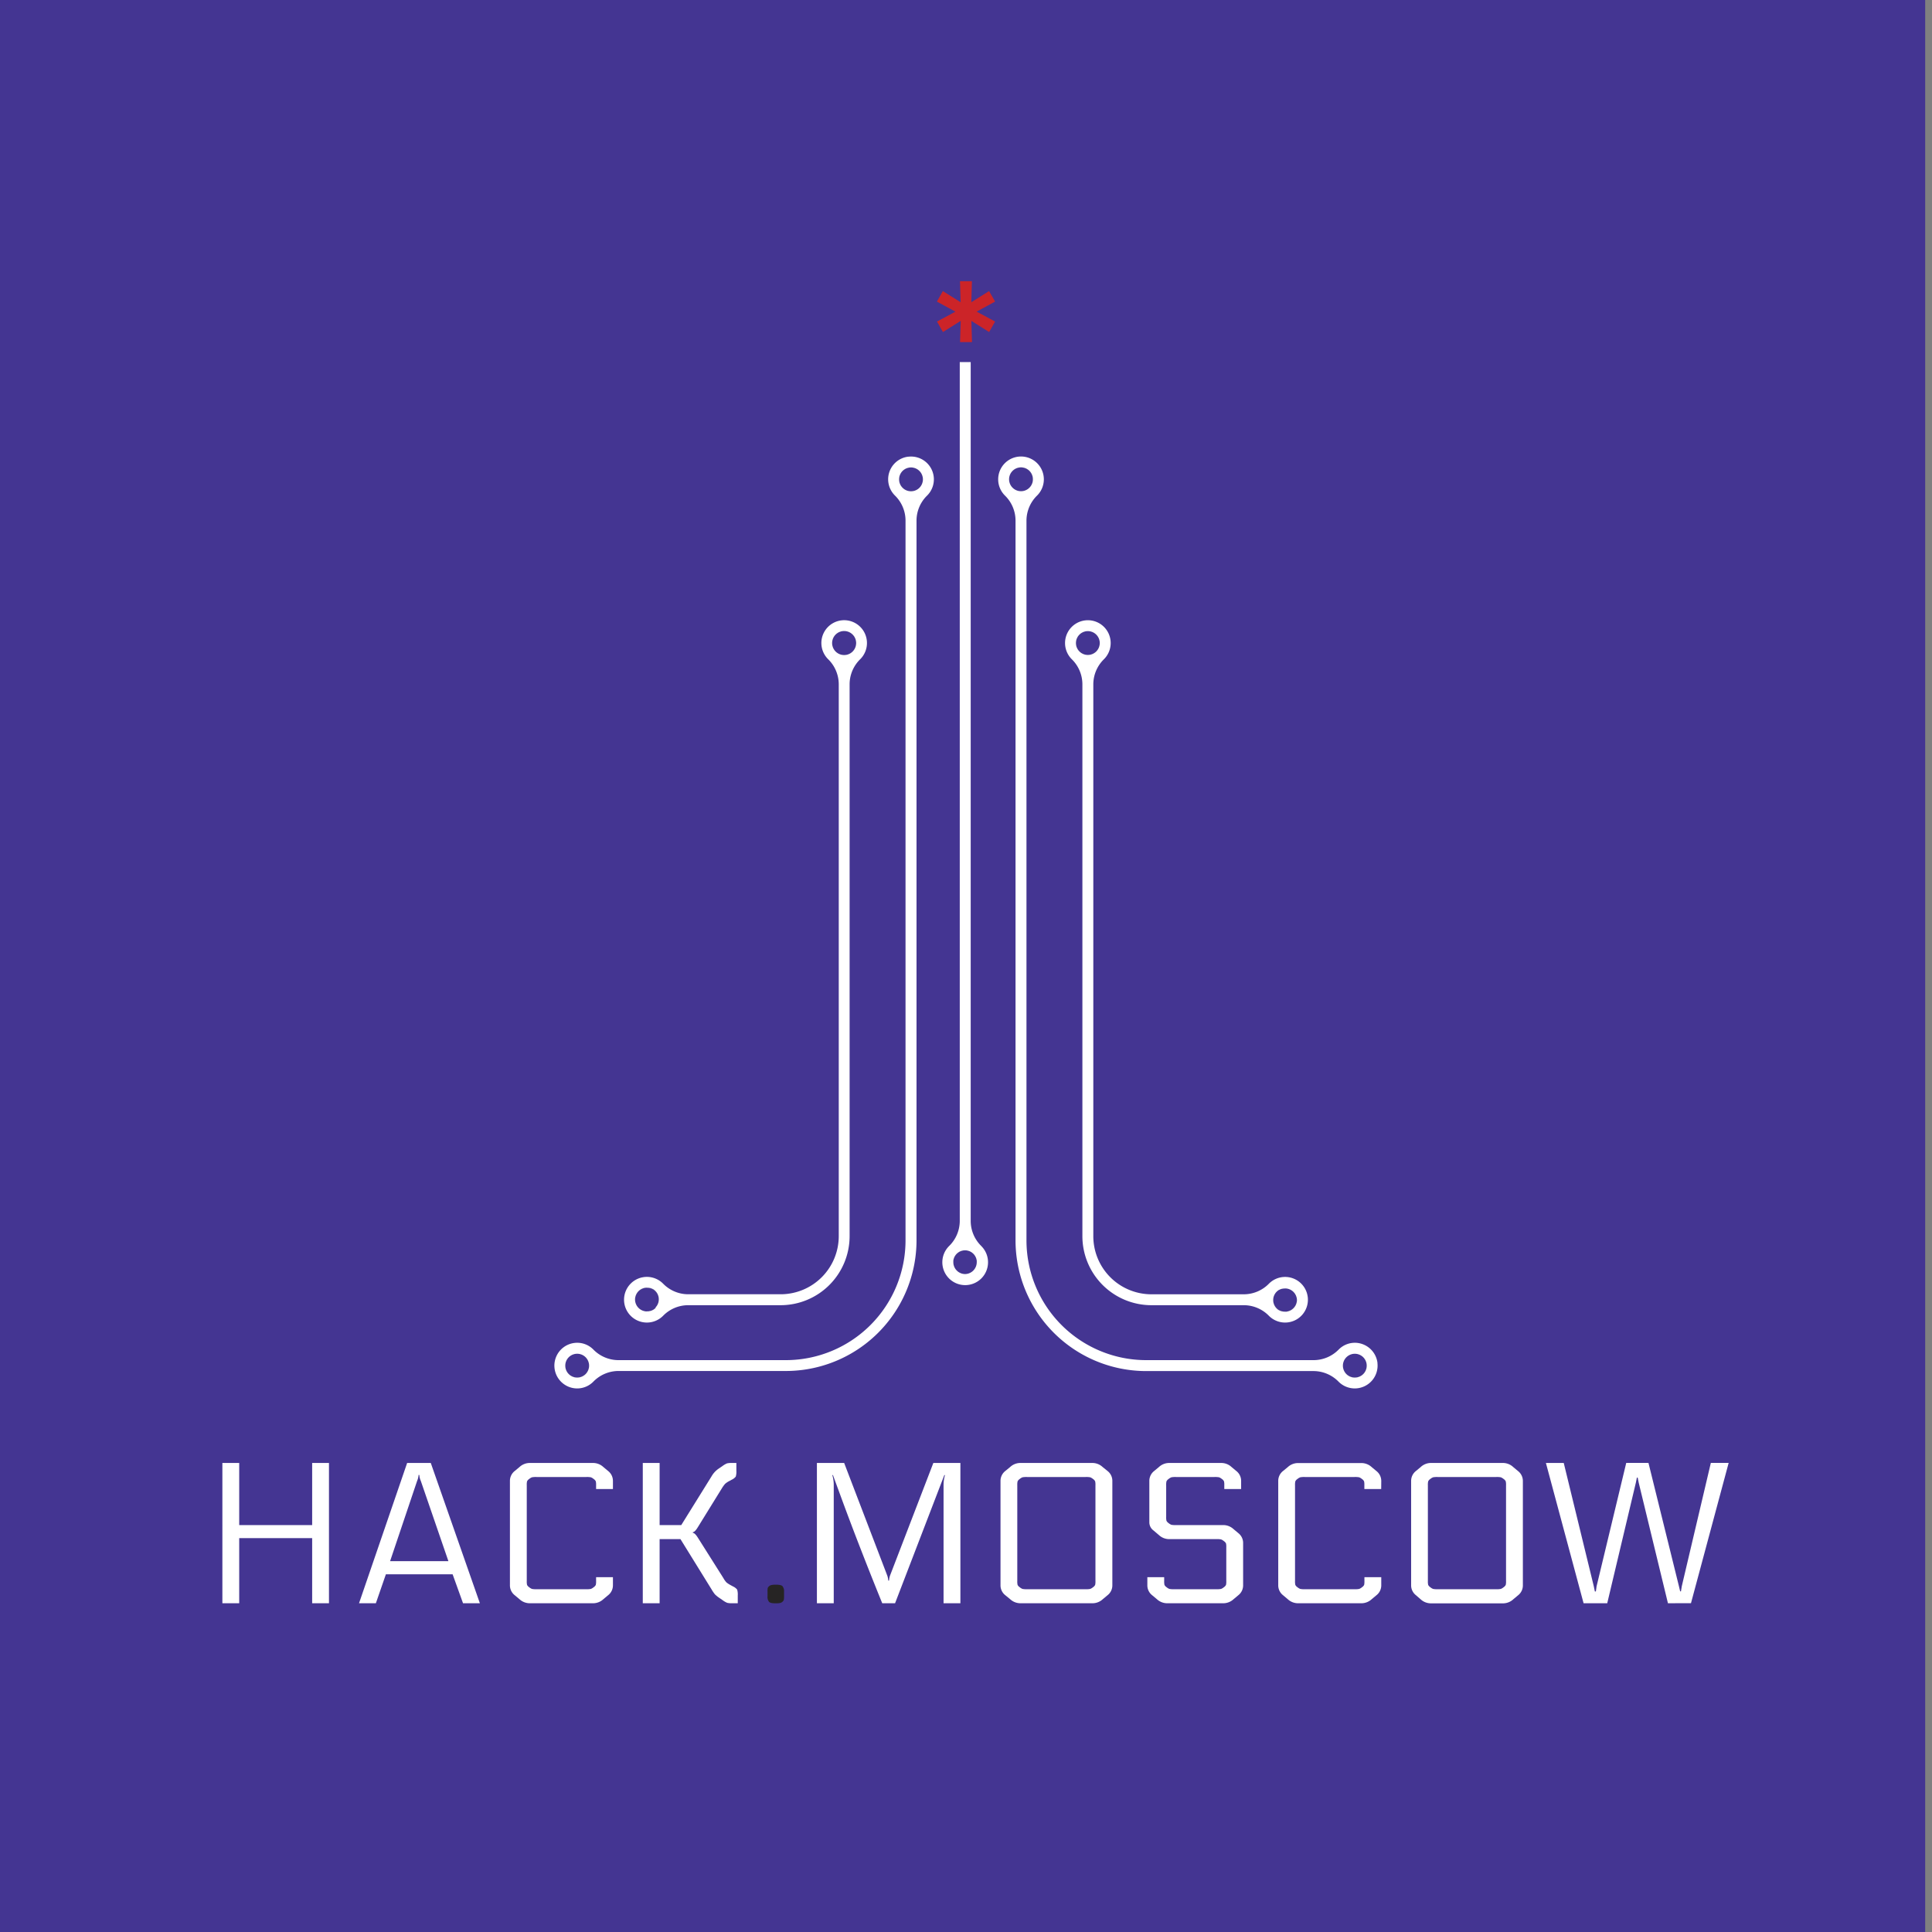<svg id="Layer_1" data-name="Layer 1" xmlns="http://www.w3.org/2000/svg" viewBox="0 0 1133.86 1133.86"><rect x="0" y="0" width="1133.86" height="1133.86" fill="#808080" stroke="none"/><defs><style>.cls-1{fill:#443592;}.cls-2{fill:#fff;}.cls-3{fill:#262424;}.cls-4{fill:#cc2428;}</style></defs><title>Artboard 2</title><path class="cls-1" d="M-4,0V1133.86H1129.86V0ZM338.74,808.49a7,7,0,1,1,7-7A7,7,0,0,1,338.74,808.49Zm40.93-38.7a7,7,0,1,1,7-7A7,7,0,0,1,379.67,769.79ZM495.41,384.45a7.06,7.06,0,1,1,7.06-7.06A7.06,7.06,0,0,1,495.41,384.45Zm39.24-96.12a7,7,0,1,1,7-7A7,7,0,0,1,534.65,288.33Zm31.83,459.41a7,7,0,1,1,7-7A7,7,0,0,1,566.48,747.74Zm32.73-459.45a6.95,6.95,0,1,1,6.95-7A6.95,6.95,0,0,1,599.21,288.29Zm39.24,96.1a7,7,0,1,1,7-7A7,7,0,0,1,638.45,384.39Zm115.74,385.4a7,7,0,1,1,7-7A7,7,0,0,1,754.19,769.79Zm40.93,38.7a7,7,0,1,1,7-7A7,7,0,0,1,795.12,808.49Z"/><path class="cls-1" d="M795.12,794.41a7,7,0,1,0,7,7A7,7,0,0,0,795.12,794.41Z"/><circle class="cls-1" cx="754.19" cy="762.81" r="6.98" transform="translate(-161.49 1321.57) rotate(-76.72)"/><circle class="cls-1" cx="638.45" cy="377.39" r="7"/><path class="cls-1" d="M599.21,274.39a7,7,0,1,0,6.95,6.95A6.95,6.95,0,0,0,599.21,274.39Z"/><path class="cls-1" d="M534.65,274.35a7,7,0,1,0,7,7A7,7,0,0,0,534.65,274.35Z"/><path class="cls-1" d="M566.48,733.79a7,7,0,1,0,7,7A7,7,0,0,0,566.48,733.79Z"/><circle class="cls-1" cx="379.67" cy="762.81" r="6.98" transform="translate(-90.36 52.1) rotate(-7.02)"/><path class="cls-1" d="M338.74,794.41a7,7,0,1,0,7,7A7,7,0,0,0,338.74,794.41Z"/><path class="cls-1" d="M495.41,370.33a7.06,7.06,0,1,0,7.06,7.06A7.06,7.06,0,0,0,495.41,370.33Z"/><path class="cls-2" d="M183.2,858.6h9.87v82.32H183.2V902.7H140.39v38.22h-9.88V858.6h9.88v36.45H183.2Z"/><path class="cls-2" d="M210.71,940.92l28.23-82.32h13.88l28.81,82.32h-9.88l-6.12-17H226.47l-5.88,17Zm35.4-75.27h-.47a9.22,9.22,0,0,1-.82,3.41l-15.88,47.16h34.22l-16.22-47.16A9.26,9.26,0,0,1,246.11,865.65Z"/><path class="cls-2" d="M359.72,873.88h-9.88v-2.23a8.88,8.88,0,0,0-.18-2.29,3.55,3.55,0,0,0-1.24-1.36,6.05,6.05,0,0,0-1.64-1,13,13,0,0,0-2.71-.17H314.91a13.09,13.09,0,0,0-2.71.17,6.05,6.05,0,0,0-1.64,1,3.55,3.55,0,0,0-1.24,1.36,9,9,0,0,0-.17,2.29v56.21a9.2,9.2,0,0,0,.17,2.3,3.62,3.62,0,0,0,1.24,1.35,5.8,5.8,0,0,0,1.64,1,12.15,12.15,0,0,0,2.71.18h29.16a12.08,12.08,0,0,0,2.71-.18,5.8,5.8,0,0,0,1.64-1,3.62,3.62,0,0,0,1.24-1.35,9,9,0,0,0,.18-2.3v-2.23h9.88v4.7a7.34,7.34,0,0,1-2.83,5.88l-2.82,2.36a8.87,8.87,0,0,1-5.65,2.35H310.56a8.89,8.89,0,0,1-5.65-2.35l-2.82-2.36a7.33,7.33,0,0,1-2.82-5.88V869.18a7.35,7.35,0,0,1,2.82-5.88l2.82-2.35a8.84,8.84,0,0,1,5.65-2.35h37.86a8.82,8.82,0,0,1,5.65,2.35l2.82,2.35a7.36,7.36,0,0,1,2.83,5.88Z"/><path class="cls-2" d="M377.24,858.6h9.88v36.45h12.7l17.76-28.58a13.79,13.79,0,0,1,4.23-4.58l2.23-1.53a12.74,12.74,0,0,1,2.65-1.53,11.45,11.45,0,0,1,2.88-.23h2.59v4.58a9.91,9.91,0,0,1-.35,3.41,6.54,6.54,0,0,1-2.47,1.88l-1.3.71a12.29,12.29,0,0,0-2.47,1.65,18.43,18.43,0,0,0-1.88,2.58l-14.11,22.82q-1.77,2.94-2.94,2.94v.47q1.17,0,2.94,2.82l14.93,23.64a13.14,13.14,0,0,0,1.83,2.59,15.38,15.38,0,0,0,2.52,1.64l1.3.71a6.54,6.54,0,0,1,2.47,1.88,10,10,0,0,1,.35,3.41v4.59h-3.29a11.31,11.31,0,0,1-2.88-.24,11.62,11.62,0,0,1-2.65-1.53l-2.23-1.53a17.41,17.41,0,0,1-2.36-1.94,22.6,22.6,0,0,1-1.88-2.76l-18.34-29.64H387.12v37.64h-9.88Z"/><path class="cls-3" d="M460.15,934.13v2.65A12.92,12.92,0,0,1,460,939a2.74,2.74,0,0,1-.92,1.15q-.81.81-3.45.81h-.58c-1.84,0-3.07-.27-3.68-.81a4.69,4.69,0,0,1-.92-3.33v-2.65a11.52,11.52,0,0,1,.12-2.18,2.59,2.59,0,0,1,.92-1.15c.53-.54,1.72-.81,3.56-.81h.46c1.84,0,3.07.27,3.68.81A4.64,4.64,0,0,1,460.15,934.13Z"/><path class="cls-2" d="M488.84,865.65l-.35.12a20,20,0,0,1,.82,5.64v69.51h-9.88V858.6h16l25.16,65.73a10.49,10.49,0,0,1,.71,3.3h.47a10.49,10.49,0,0,1,.71-3.3l25.28-65.73h15.88v82.32h-9.88V871.41a20,20,0,0,1,.82-5.64l-.35-.12L525.3,940.92h-7.53q-5.41-13.29-10.29-25.76t-8.05-20.87q-3.18-8.41-5.53-14.82l-3.65-9.94C489.39,867.18,488.92,865.89,488.84,865.65Z"/><path class="cls-2" d="M598.45,858.6h43a8.81,8.81,0,0,1,5.64,2.35L650,863.3a7.35,7.35,0,0,1,2.82,5.88v61.15a7.33,7.33,0,0,1-2.82,5.88l-2.83,2.36a8.87,8.87,0,0,1-5.64,2.35h-43a8.87,8.87,0,0,1-5.65-2.35L590,936.21a7.33,7.33,0,0,1-2.82-5.88V869.18A7.35,7.35,0,0,1,590,863.3L592.8,861A8.82,8.82,0,0,1,598.45,858.6Zm44.45,69.26V871.65a8.88,8.88,0,0,0-.18-2.29,3.5,3.5,0,0,0-1.23-1.36,6.22,6.22,0,0,0-1.65-1,13,13,0,0,0-2.7-.17H602.8a13.09,13.09,0,0,0-2.71.17,6.05,6.05,0,0,0-1.64,1,3.55,3.55,0,0,0-1.24,1.36,8.88,8.88,0,0,0-.18,2.29v56.21a9,9,0,0,0,.18,2.3,3.62,3.62,0,0,0,1.24,1.35,5.8,5.8,0,0,0,1.64,1,12.15,12.15,0,0,0,2.71.18h34.34a12,12,0,0,0,2.7-.18,6,6,0,0,0,1.65-1,3.57,3.57,0,0,0,1.23-1.35A9,9,0,0,0,642.9,927.86Z"/><path class="cls-2" d="M713.93,903.28H685.82a8.81,8.81,0,0,1-5.64-2.35l-3.18-2.7a5.93,5.93,0,0,1-2.47-4.71V869.18a7.36,7.36,0,0,1,2.83-5.88l2.82-2.35a8.81,8.81,0,0,1,5.64-2.35h31.29a8.81,8.81,0,0,1,5.64,2.35l2.82,2.35a7.34,7.34,0,0,1,2.83,5.88v4.7h-9.88v-2.23a8.88,8.88,0,0,0-.18-2.29,3.59,3.59,0,0,0-1.23-1.36,6.22,6.22,0,0,0-1.65-1,13,13,0,0,0-2.7-.17H690.18a13,13,0,0,0-2.71.17,6.22,6.22,0,0,0-1.65,1,3.59,3.59,0,0,0-1.23,1.36,8.88,8.88,0,0,0-.18,2.29v18.58a8.88,8.88,0,0,0,.18,2.29,3.59,3.59,0,0,0,1.23,1.36,6,6,0,0,0,1.65,1,13,13,0,0,0,2.71.17h28.1a8.89,8.89,0,0,1,5.65,2.35l2.82,2.36a7.34,7.34,0,0,1,2.82,5.88v24.69a7.33,7.33,0,0,1-2.82,5.88l-2.82,2.36a8.89,8.89,0,0,1-5.65,2.35H684.65a8.91,8.91,0,0,1-5.65-2.35l-2.82-2.36a7.33,7.33,0,0,1-2.82-5.88v-4.7h9.88v2.23a9.73,9.73,0,0,0,.17,2.3,3.62,3.62,0,0,0,1.24,1.35,5.8,5.8,0,0,0,1.64,1,12.21,12.21,0,0,0,2.71.18h24.93a12.21,12.21,0,0,0,2.71-.18,5.8,5.8,0,0,0,1.64-1,3.62,3.62,0,0,0,1.24-1.35,9.2,9.2,0,0,0,.17-2.3V908.11a9.2,9.2,0,0,0-.17-2.3,3.62,3.62,0,0,0-1.24-1.35,5.8,5.8,0,0,0-1.64-1A12.21,12.21,0,0,0,713.93,903.28Z"/><path class="cls-2" d="M810.6,873.88h-9.88v-2.23a9.57,9.57,0,0,0-.17-2.29,3.55,3.55,0,0,0-1.24-1.36,6.07,6.07,0,0,0-1.65-1,13,13,0,0,0-2.7-.17H765.79a13,13,0,0,0-2.7.17,6.22,6.22,0,0,0-1.65,1,3.5,3.5,0,0,0-1.23,1.36,8.88,8.88,0,0,0-.18,2.29v56.21a9,9,0,0,0,.18,2.3,3.57,3.57,0,0,0,1.23,1.35,6,6,0,0,0,1.65,1,12,12,0,0,0,2.7.18H795a12,12,0,0,0,2.7-.18,5.82,5.82,0,0,0,1.65-1,3.62,3.62,0,0,0,1.24-1.35,9.73,9.73,0,0,0,.17-2.3v-2.23h9.88v4.7a7.33,7.33,0,0,1-2.82,5.88L805,938.57a8.91,8.91,0,0,1-5.65,2.35H761.44a8.87,8.87,0,0,1-5.64-2.35L753,936.21a7.33,7.33,0,0,1-2.82-5.88V869.18A7.35,7.35,0,0,1,753,863.3L755.8,861a8.81,8.81,0,0,1,5.64-2.35h37.87A8.86,8.86,0,0,1,805,861l2.82,2.35a7.35,7.35,0,0,1,2.82,5.88Z"/><path class="cls-2" d="M839.41,858.6h43.05A8.81,8.81,0,0,1,888.1,861l2.82,2.35a7.36,7.36,0,0,1,2.83,5.88v61.15a7.34,7.34,0,0,1-2.83,5.88l-2.82,2.36a8.87,8.87,0,0,1-5.64,2.35H839.41a8.87,8.87,0,0,1-5.64-2.35L831,936.21a7.31,7.31,0,0,1-2.83-5.88V869.18A7.34,7.34,0,0,1,831,863.3l2.82-2.35A8.81,8.81,0,0,1,839.41,858.6Zm44.46,69.26V871.65a8.88,8.88,0,0,0-.18-2.29,3.59,3.59,0,0,0-1.23-1.36,6.22,6.22,0,0,0-1.65-1,13,13,0,0,0-2.71-.17H843.76a13,13,0,0,0-2.7.17,6.22,6.22,0,0,0-1.65,1,3.59,3.59,0,0,0-1.23,1.36,8.88,8.88,0,0,0-.18,2.29v56.21a9,9,0,0,0,.18,2.3,3.66,3.66,0,0,0,1.23,1.35,6,6,0,0,0,1.65,1,12,12,0,0,0,2.7.18H878.1a12.08,12.08,0,0,0,2.71-.18,6,6,0,0,0,1.65-1,3.66,3.66,0,0,0,1.23-1.35A9,9,0,0,0,883.87,927.86Z"/><path class="cls-2" d="M978.89,940.92l-17.17-70.8-.59-2.94h-.47l-.59,2.94-16.81,70.8H929.38L907.27,858.6h10.47L935.38,931,936,934h.59L937,931l17.41-72.44h13.05L985.36,931l.7,2.94h.47L987,931l17.06-72.44h10.46l-22.11,82.32Z"/><path class="cls-2" d="M575.92,731.28a20.6,20.6,0,0,1-6.23-14.6V212.51h-6.42V716.68A20.66,20.66,0,0,1,557,731.29a13.41,13.41,0,1,0,18.9,0Zm-9.44,16.46a7,7,0,0,1-7-7c0-.1,0-.2,0-.3s0-.35,0-.51a2.9,2.9,0,0,1,.06-.41,3.94,3.94,0,0,1,.1-.47c0-.11,0-.23.09-.34a6.34,6.34,0,0,1,.26-.73c0-.08.08-.17.13-.25a5.12,5.12,0,0,1,.27-.52c0-.08.09-.16.14-.23a8.12,8.12,0,0,1,.48-.67h0a6.88,6.88,0,0,1,.59-.62l.14-.13a6.36,6.36,0,0,1,.57-.46l.11-.08a5.51,5.51,0,0,1,.73-.45l0,0h0a7,7,0,0,1,6.42,0h0l0,0a5.62,5.62,0,0,1,.74.45l.11.08c.19.14.38.3.56.46l.15.13c.2.2.4.4.58.62h0a6.2,6.2,0,0,1,.47.67l.15.23q.15.25.27.51c0,.09.09.18.12.26a7,7,0,0,1,.27.72l.09.36c0,.15.07.3.1.46s0,.27.06.41,0,.33,0,.5,0,.21,0,.31A7,7,0,0,1,566.48,747.74Z"/><path class="cls-2" d="M559.81,738.73a6.34,6.34,0,0,1,.26-.73A6.34,6.34,0,0,0,559.81,738.73Z"/><path class="cls-2" d="M561.09,736.33a5.76,5.76,0,0,1,.59-.62A6.88,6.88,0,0,0,561.09,736.33Z"/><path class="cls-2" d="M560.61,737a8.12,8.12,0,0,1,.48-.67A8.12,8.12,0,0,0,560.61,737Z"/><path class="cls-2" d="M559.52,740.46c0-.17,0-.35,0-.51C559.54,740.11,559.53,740.29,559.52,740.46Z"/><path class="cls-2" d="M560.2,737.75a5.12,5.12,0,0,1,.27-.52A5.12,5.12,0,0,0,560.2,737.75Z"/><path class="cls-2" d="M559.62,739.54a3.94,3.94,0,0,1,.1-.47A3.94,3.94,0,0,0,559.62,739.54Z"/><path class="cls-2" d="M572.88,738a7,7,0,0,1,.27.72A7,7,0,0,0,572.88,738Z"/><path class="cls-2" d="M573.24,739.08c0,.15.07.3.1.46C573.31,739.38,573.28,739.23,573.24,739.08Z"/><path class="cls-2" d="M572.49,737.23q.15.25.27.51Q572.64,737.49,572.49,737.23Z"/><path class="cls-2" d="M573.4,740c0,.16,0,.33,0,.5C573.43,740.28,573.42,740.11,573.4,740Z"/><path class="cls-2" d="M569.72,734.59a5.62,5.62,0,0,1,.74.45A5.62,5.62,0,0,0,569.72,734.59Z"/><path class="cls-2" d="M562.5,735a5.51,5.51,0,0,1,.73-.45A5.51,5.51,0,0,0,562.5,735Z"/><path class="cls-2" d="M561.82,735.58a6.36,6.36,0,0,1,.57-.46A6.36,6.36,0,0,0,561.82,735.58Z"/><path class="cls-2" d="M571.28,735.71c.2.2.4.4.58.62C571.68,736.11,571.48,735.91,571.28,735.71Z"/><path class="cls-2" d="M571.87,736.33a6.2,6.2,0,0,1,.47.67A6.2,6.2,0,0,0,571.87,736.33Z"/><path class="cls-2" d="M570.57,735.12c.19.14.38.3.56.46C571,735.42,570.76,735.26,570.57,735.12Z"/><path class="cls-2" d="M493.87,364.08A13.38,13.38,0,0,0,486,386.86a20.66,20.66,0,0,1,6.25,14.61v324a34.12,34.12,0,0,1-34.12,34.11H403.75a20.62,20.62,0,0,1-14.61-6.25,13.4,13.4,0,1,0,0,18.91A20.61,20.61,0,0,1,403.74,766h54.35a40.53,40.53,0,0,0,40.53-40.53v-324a20.63,20.63,0,0,1,6.24-14.6,13.39,13.39,0,0,0-11-22.79ZM384.78,767.56a7.14,7.14,0,0,1-1.41,1.16l-.08,0a5.83,5.83,0,0,1-.74.39l-.07,0a6.34,6.34,0,0,1-.83.3l-.14,0-.72.15-.23,0a6.54,6.54,0,0,1-.89.06h0l-.72,0a7,7,0,0,1-6.26-7h0v0a7,7,0,0,1,6.43-6.91,4.93,4.93,0,0,1,.55,0h0a8.67,8.67,0,0,1,.89.06l.23,0,.72.15.13,0a6,6,0,0,1,.84.31l.07,0a7.48,7.48,0,0,1,.74.39l.08,0a7.19,7.19,0,0,1,1.41,1.17h0a6.94,6.94,0,0,1,0,9.48ZM495.41,384.45a7.06,7.06,0,1,1,7.06-7.06A7.06,7.06,0,0,1,495.41,384.45Z"/><path class="cls-2" d="M382.48,769.2a6.34,6.34,0,0,1-.83.3A6.34,6.34,0,0,0,382.48,769.2Z"/><path class="cls-2" d="M384.78,767.56a7.14,7.14,0,0,1-1.41,1.16A7.14,7.14,0,0,0,384.78,767.56Z"/><path class="cls-2" d="M383.29,768.77a5.83,5.83,0,0,1-.74.39A5.83,5.83,0,0,0,383.29,768.77Z"/><path class="cls-2" d="M381.51,769.54l-.72.15Z"/><path class="cls-2" d="M379.67,755.83a8.67,8.67,0,0,1,.89.06A8.67,8.67,0,0,0,379.67,755.83Z"/><path class="cls-2" d="M381.64,756.12a6,6,0,0,1,.84.31A6,6,0,0,0,381.64,756.12Z"/><path class="cls-2" d="M380.79,755.93l.72.15Z"/><path class="cls-2" d="M382.55,756.46a7.48,7.48,0,0,1,.74.39A7.48,7.48,0,0,0,382.55,756.46Z"/><path class="cls-2" d="M379.12,755.86a7,7,0,0,0-6.43,6.91A7,7,0,0,1,379.12,755.86Z"/><path class="cls-2" d="M380.56,769.73a6.54,6.54,0,0,1-.89.06A6.54,6.54,0,0,0,380.56,769.73Z"/><path class="cls-2" d="M372.69,762.81h0a7,7,0,0,0,6.26,7A7,7,0,0,1,372.69,762.81Z"/><path class="cls-2" d="M383.37,756.9a7.19,7.19,0,0,1,1.41,1.17A7.19,7.19,0,0,0,383.37,756.9Z"/><path class="cls-2" d="M767.5,761.27a13.38,13.38,0,0,0-22.78-7.91,20.65,20.65,0,0,1-14.6,6.24H675.77a34.12,34.12,0,0,1-34.12-34.11v-324a20.66,20.66,0,0,1,6.25-14.61,13.39,13.39,0,1,0-18.9,0,20.63,20.63,0,0,1,6.24,14.6v324A40.53,40.53,0,0,0,675.77,766h54.35a20.61,20.61,0,0,1,14.59,6.24,13.39,13.39,0,0,0,22.79-11ZM631.44,377.39a7,7,0,1,1,7,7A7,7,0,0,1,631.44,377.39ZM761.17,762.81a7,7,0,0,1-6.26,7l-.72,0h0a6.54,6.54,0,0,1-.89-.06l-.23,0-.72-.15-.14,0a6.34,6.34,0,0,1-.83-.3l-.07,0a7.48,7.48,0,0,1-.74-.39l-.08,0a6.86,6.86,0,0,1-1.41-1.17h0a6.94,6.94,0,0,1,0-9.48h0a7.19,7.19,0,0,1,1.41-1.17l.08,0a7.48,7.48,0,0,1,.74-.39l.07,0a6.39,6.39,0,0,1,.83-.31l.14,0,.72-.15.23,0a8.67,8.67,0,0,1,.89-.06h0l.51,0a7,7,0,0,1,6.47,6.91v0Z"/><path class="cls-2" d="M753.07,769.69l-.72-.15Z"/><path class="cls-2" d="M752.21,769.5a6.34,6.34,0,0,1-.83-.3A6.34,6.34,0,0,0,752.21,769.5Z"/><path class="cls-2" d="M761.17,762.77a7,7,0,0,0-6.47-6.91A7,7,0,0,1,761.17,762.77Z"/><path class="cls-2" d="M749.08,758.07a7.19,7.19,0,0,1,1.41-1.17A7.19,7.19,0,0,0,749.08,758.07Z"/><path class="cls-2" d="M754.19,769.79a6.54,6.54,0,0,1-.89-.06A6.54,6.54,0,0,0,754.19,769.79Z"/><path class="cls-2" d="M754.91,769.76a7,7,0,0,0,6.26-7h0A7,7,0,0,1,754.91,769.76Z"/><path class="cls-2" d="M751.38,756.43a6.39,6.39,0,0,1,.83-.31A6.39,6.39,0,0,0,751.38,756.43Z"/><path class="cls-2" d="M753.3,755.89a8.67,8.67,0,0,1,.89-.06A8.67,8.67,0,0,0,753.3,755.89Z"/><path class="cls-2" d="M750.49,768.72a6.86,6.86,0,0,1-1.41-1.17A6.86,6.86,0,0,0,750.49,768.72Z"/><path class="cls-2" d="M750.57,756.85a7.48,7.48,0,0,1,.74-.39A7.48,7.48,0,0,0,750.57,756.85Z"/><path class="cls-2" d="M751.31,769.16a5.83,5.83,0,0,1-.74-.39A7.48,7.48,0,0,0,751.31,769.16Z"/><path class="cls-2" d="M752.35,756.08l.72-.15Z"/><path class="cls-2" d="M808.43,799.91a13.46,13.46,0,0,0-11.75-11.77,13.32,13.32,0,0,0-11,3.86A20.65,20.65,0,0,1,771,798.24H672.72a70.29,70.29,0,0,1-70.3-70.3V305.42a20.66,20.66,0,0,1,6.25-14.61,13.4,13.4,0,1,0-18.91,0,20.57,20.57,0,0,1,6.24,14.6V727.94a76.72,76.72,0,0,0,76.72,76.72H771a20.61,20.61,0,0,1,14.6,6.24,13.39,13.39,0,0,0,22.79-11ZM596,287.5v0a7,7,0,1,1,6.42,0v0a6.92,6.92,0,0,1-6.42,0Zm199.12,521a7,7,0,1,1,7-7A7,7,0,0,1,795.12,808.49Z"/><path class="cls-2" d="M533.11,268a13.38,13.38,0,0,0-7.92,22.78,20.62,20.62,0,0,1,6.25,14.61V727.94a70.29,70.29,0,0,1-70.3,70.3H362.82A20.65,20.65,0,0,1,348.21,792a13.32,13.32,0,0,0-11-3.86,13.4,13.4,0,0,0,1.56,26.71,13.32,13.32,0,0,0,9.48-4,20.61,20.61,0,0,1,14.6-6.24h98.32a76.72,76.72,0,0,0,76.72-76.72V305.42a20.57,20.57,0,0,1,6.24-14.6,13.39,13.39,0,0,0-11-22.79ZM338.74,808.49a7,7,0,1,1,7-7A7,7,0,0,1,338.74,808.49ZM534.65,288.33a7,7,0,1,1,7-7A7,7,0,0,1,534.65,288.33Z"/><path class="cls-4" d="M580.51,194.87l-10.43-6.55.37,12.44h-7l.37-12.44-10.43,6.55-3.48-6.17,10.81-5.79L549.87,177l3.48-6.17,10.43,6.55-.37-12.34h7l-.37,12.34,10.43-6.55L584,177l-10.81,5.88L584,188.7Z"/></svg>
